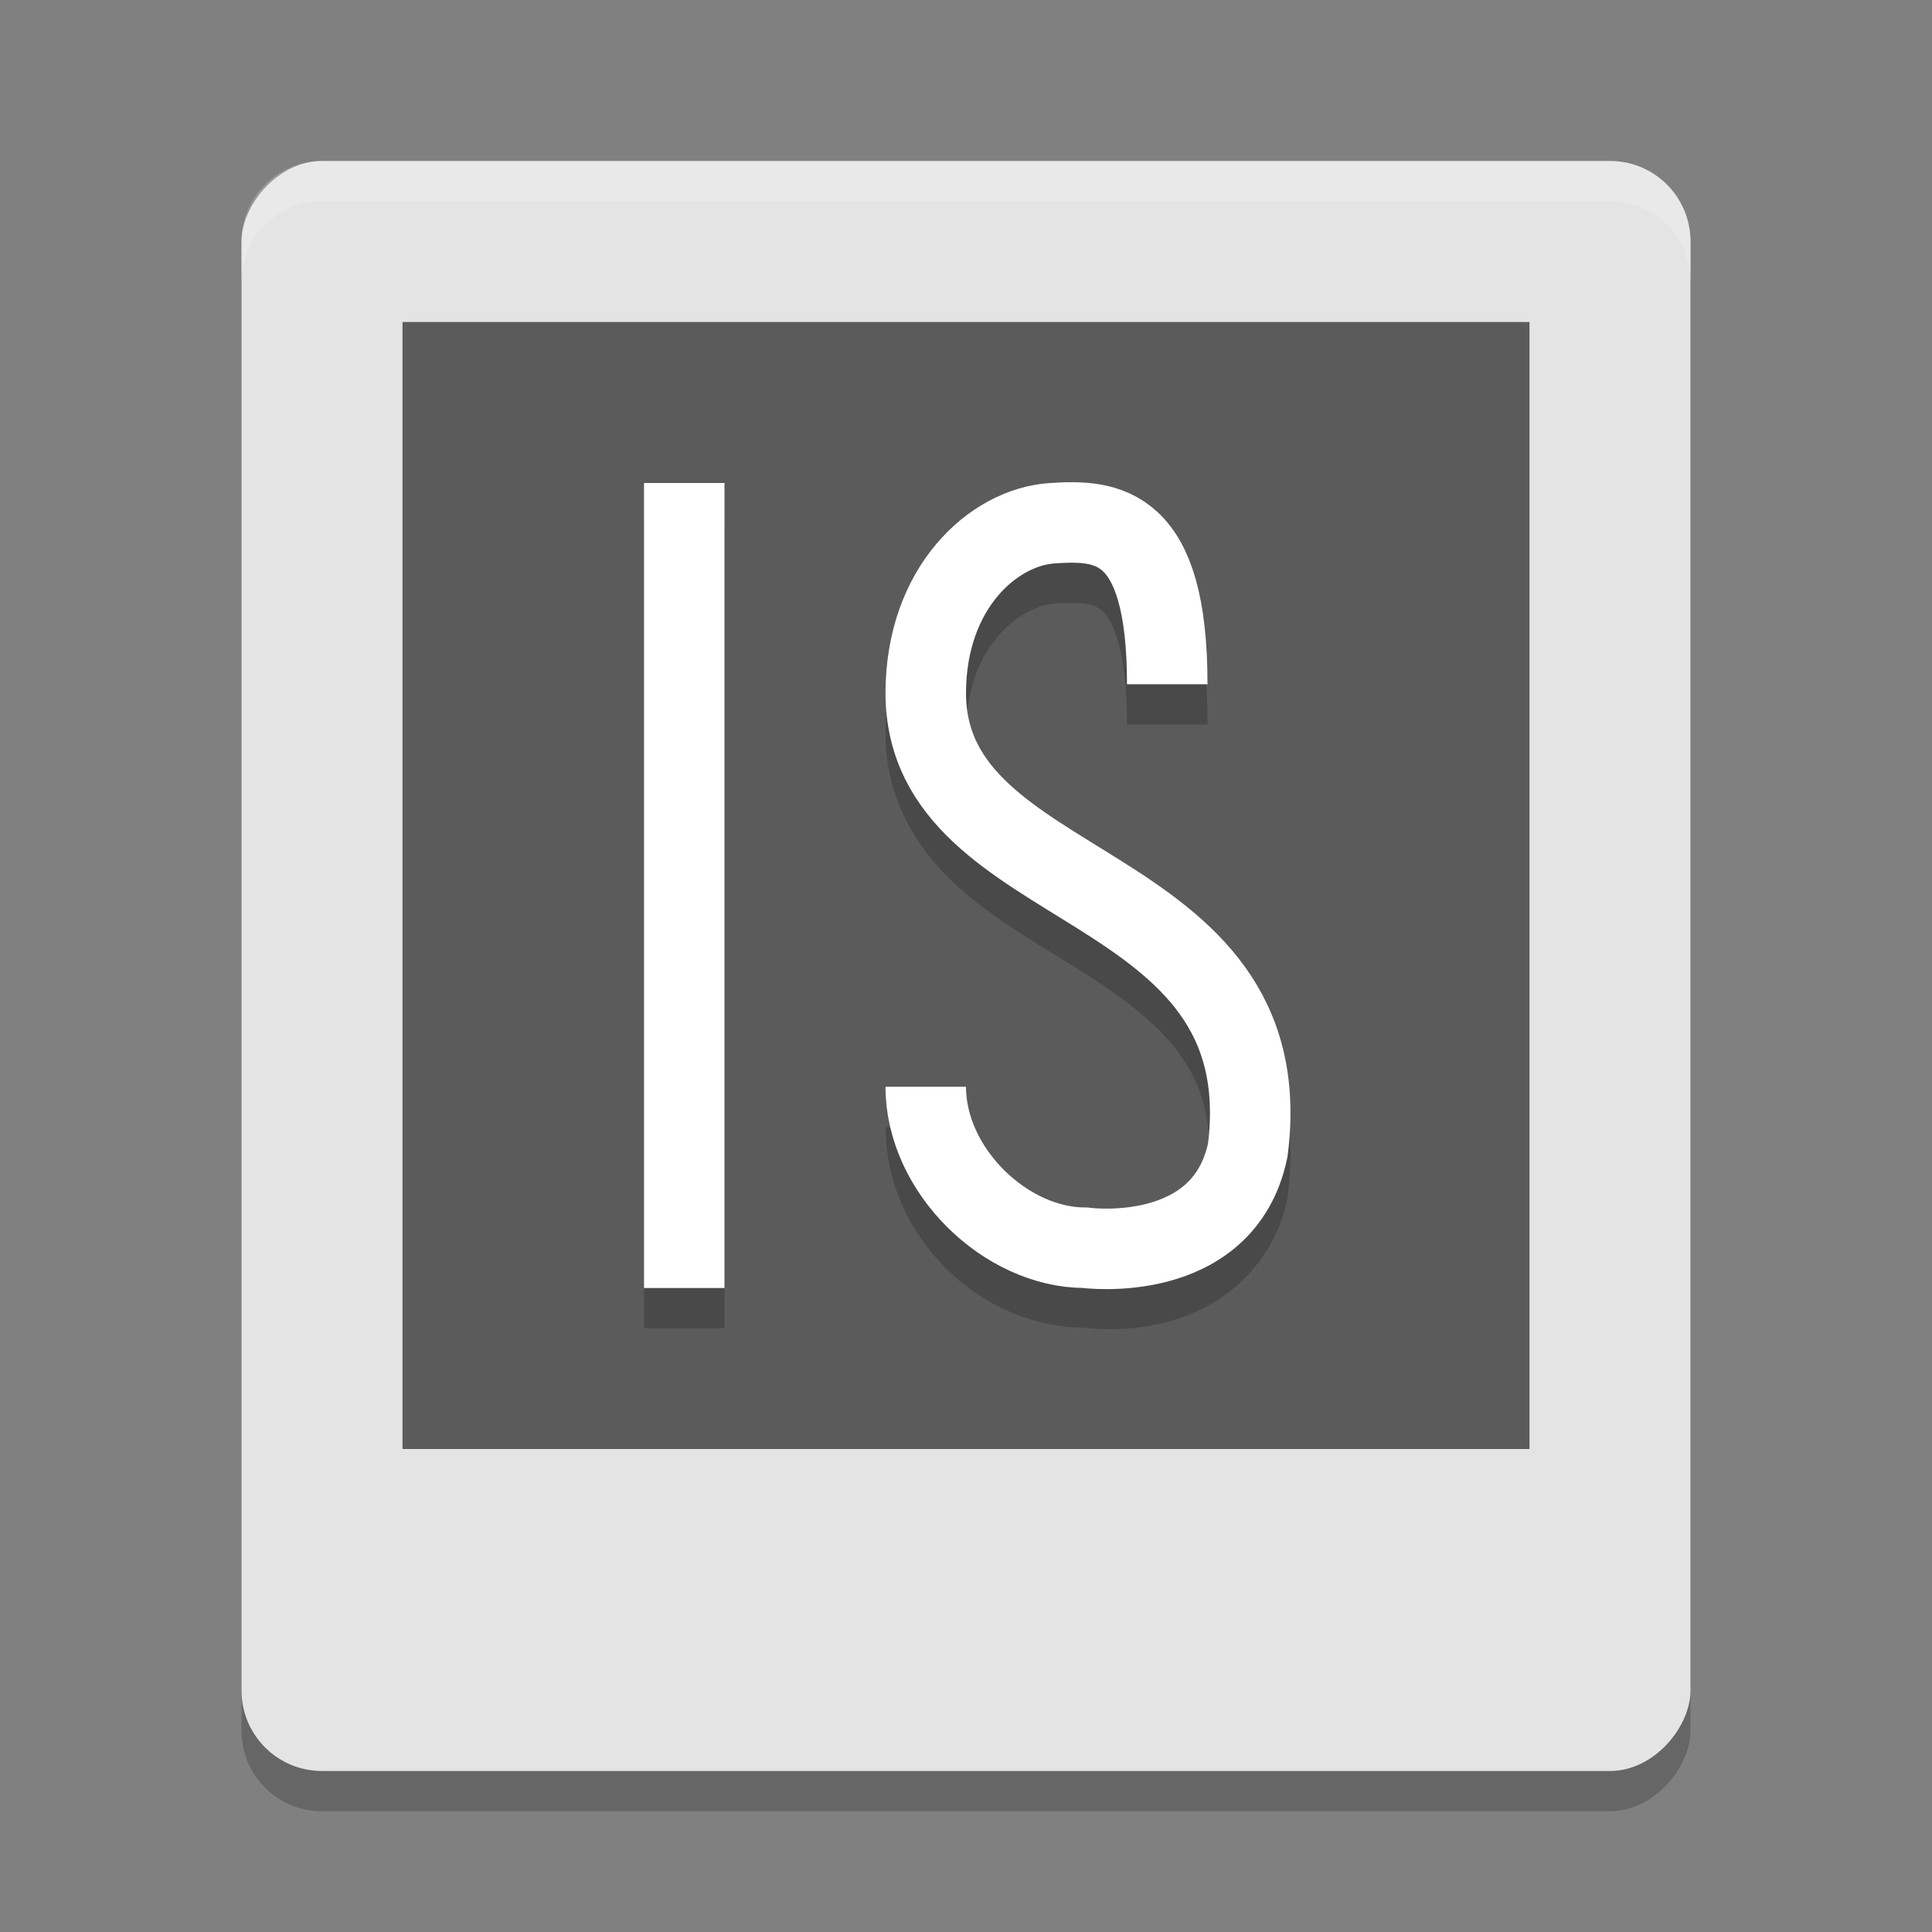 <svg xmlns="http://www.w3.org/2000/svg" width="24" height="24" version="1">
 <rect width="100%" height="100%" fill="#808080" stroke="none"/>
 <rect width="18" height="20" x="-21" y="2.5" rx="1" ry="1" transform="scale(-1,1)" style="opacity:0.2"/>
 <rect style="fill:#e4e4e4" width="18" height="20" x="-21" y="2" rx="1" ry="1" transform="scale(-1,1)"/>
 <rect style="fill:#5b5b5b" width="14" height="14" x="-19" y="4" rx="0" ry="0" transform="scale(-1,1)"/>
 <path style="opacity:0.2;fill:#ffffff" d="M 4,2 C 3.446,2 3,2.446 3,3 l 0,0.5 c 0,-0.554 0.446,-1 1,-1 l 16,0 c 0.554,0 1,0.446 1,1 L 21,3 C 21,2.446 20.554,2 20,2 L 4,2 Z"/>
 <path style="opacity:0.2;fill-rule:evenodd" d="m 13.34,6.49 c -0.111,-0.001 -0.214,0.003 -0.307,0.01 -1.035,0.071 -2.032,1.077 -2.033,2.609 l 0,0.002 c 9.47e-4,0.789 0.372,1.411 0.846,1.854 0.473,0.443 1.039,0.755 1.553,1.078 0.513,0.323 0.968,0.652 1.256,1.053 0.283,0.394 0.43,0.862 0.344,1.602 -0.115,0.512 -0.397,0.664 -0.748,0.756 -0.357,0.093 -0.703,0.051 -0.703,0.051 l -0.033,-0.004 -0.033,0 c -0.657,0 -1.48,-0.774 -1.48,-1.5 l -1,0 c 0,1.357 1.165,2.481 2.463,2.492 0.045,0.006 0.49,0.072 1.041,-0.072 0.578,-0.151 1.296,-0.615 1.486,-1.529 l 0.004,-0.02 0.002,-0.02 C 16.119,13.883 15.887,13.096 15.467,12.511 15.046,11.926 14.473,11.538 13.932,11.197 13.391,10.856 12.875,10.557 12.529,10.234 12.184,9.911 12.001,9.612 12,9.111 l 0,-0.002 c 0.002,-1.104 0.696,-1.583 1.102,-1.611 0.324,-0.022 0.488,-0.008 0.6,0.098 0.112,0.105 0.299,0.466 0.299,1.404 l 1,0 c 0,-1.062 -0.182,-1.726 -0.613,-2.133 C 14.063,6.562 13.672,6.494 13.34,6.49 Z M 8,6.5 8,16.5 l 1,0 0,-10 z"/>
 <path style="fill:none;stroke:#ffffff;stroke-width:1" d="m 14.5,8.5 c 0,-2 -0.738,-2.048 -1.433,-2 -0.721,0.049 -1.565,0.792 -1.567,2.11 0.003,2.582 4.439,2.218 4,5.678 C 15.198,15.734 13.48,15.5 13.48,15.5 c -0.981,0 -1.98,-0.955 -1.98,-2"/>
 <rect style="fill:#ffffff;fill-rule:evenodd" width="1" height="10" x="8" y="6"/>
</svg>
